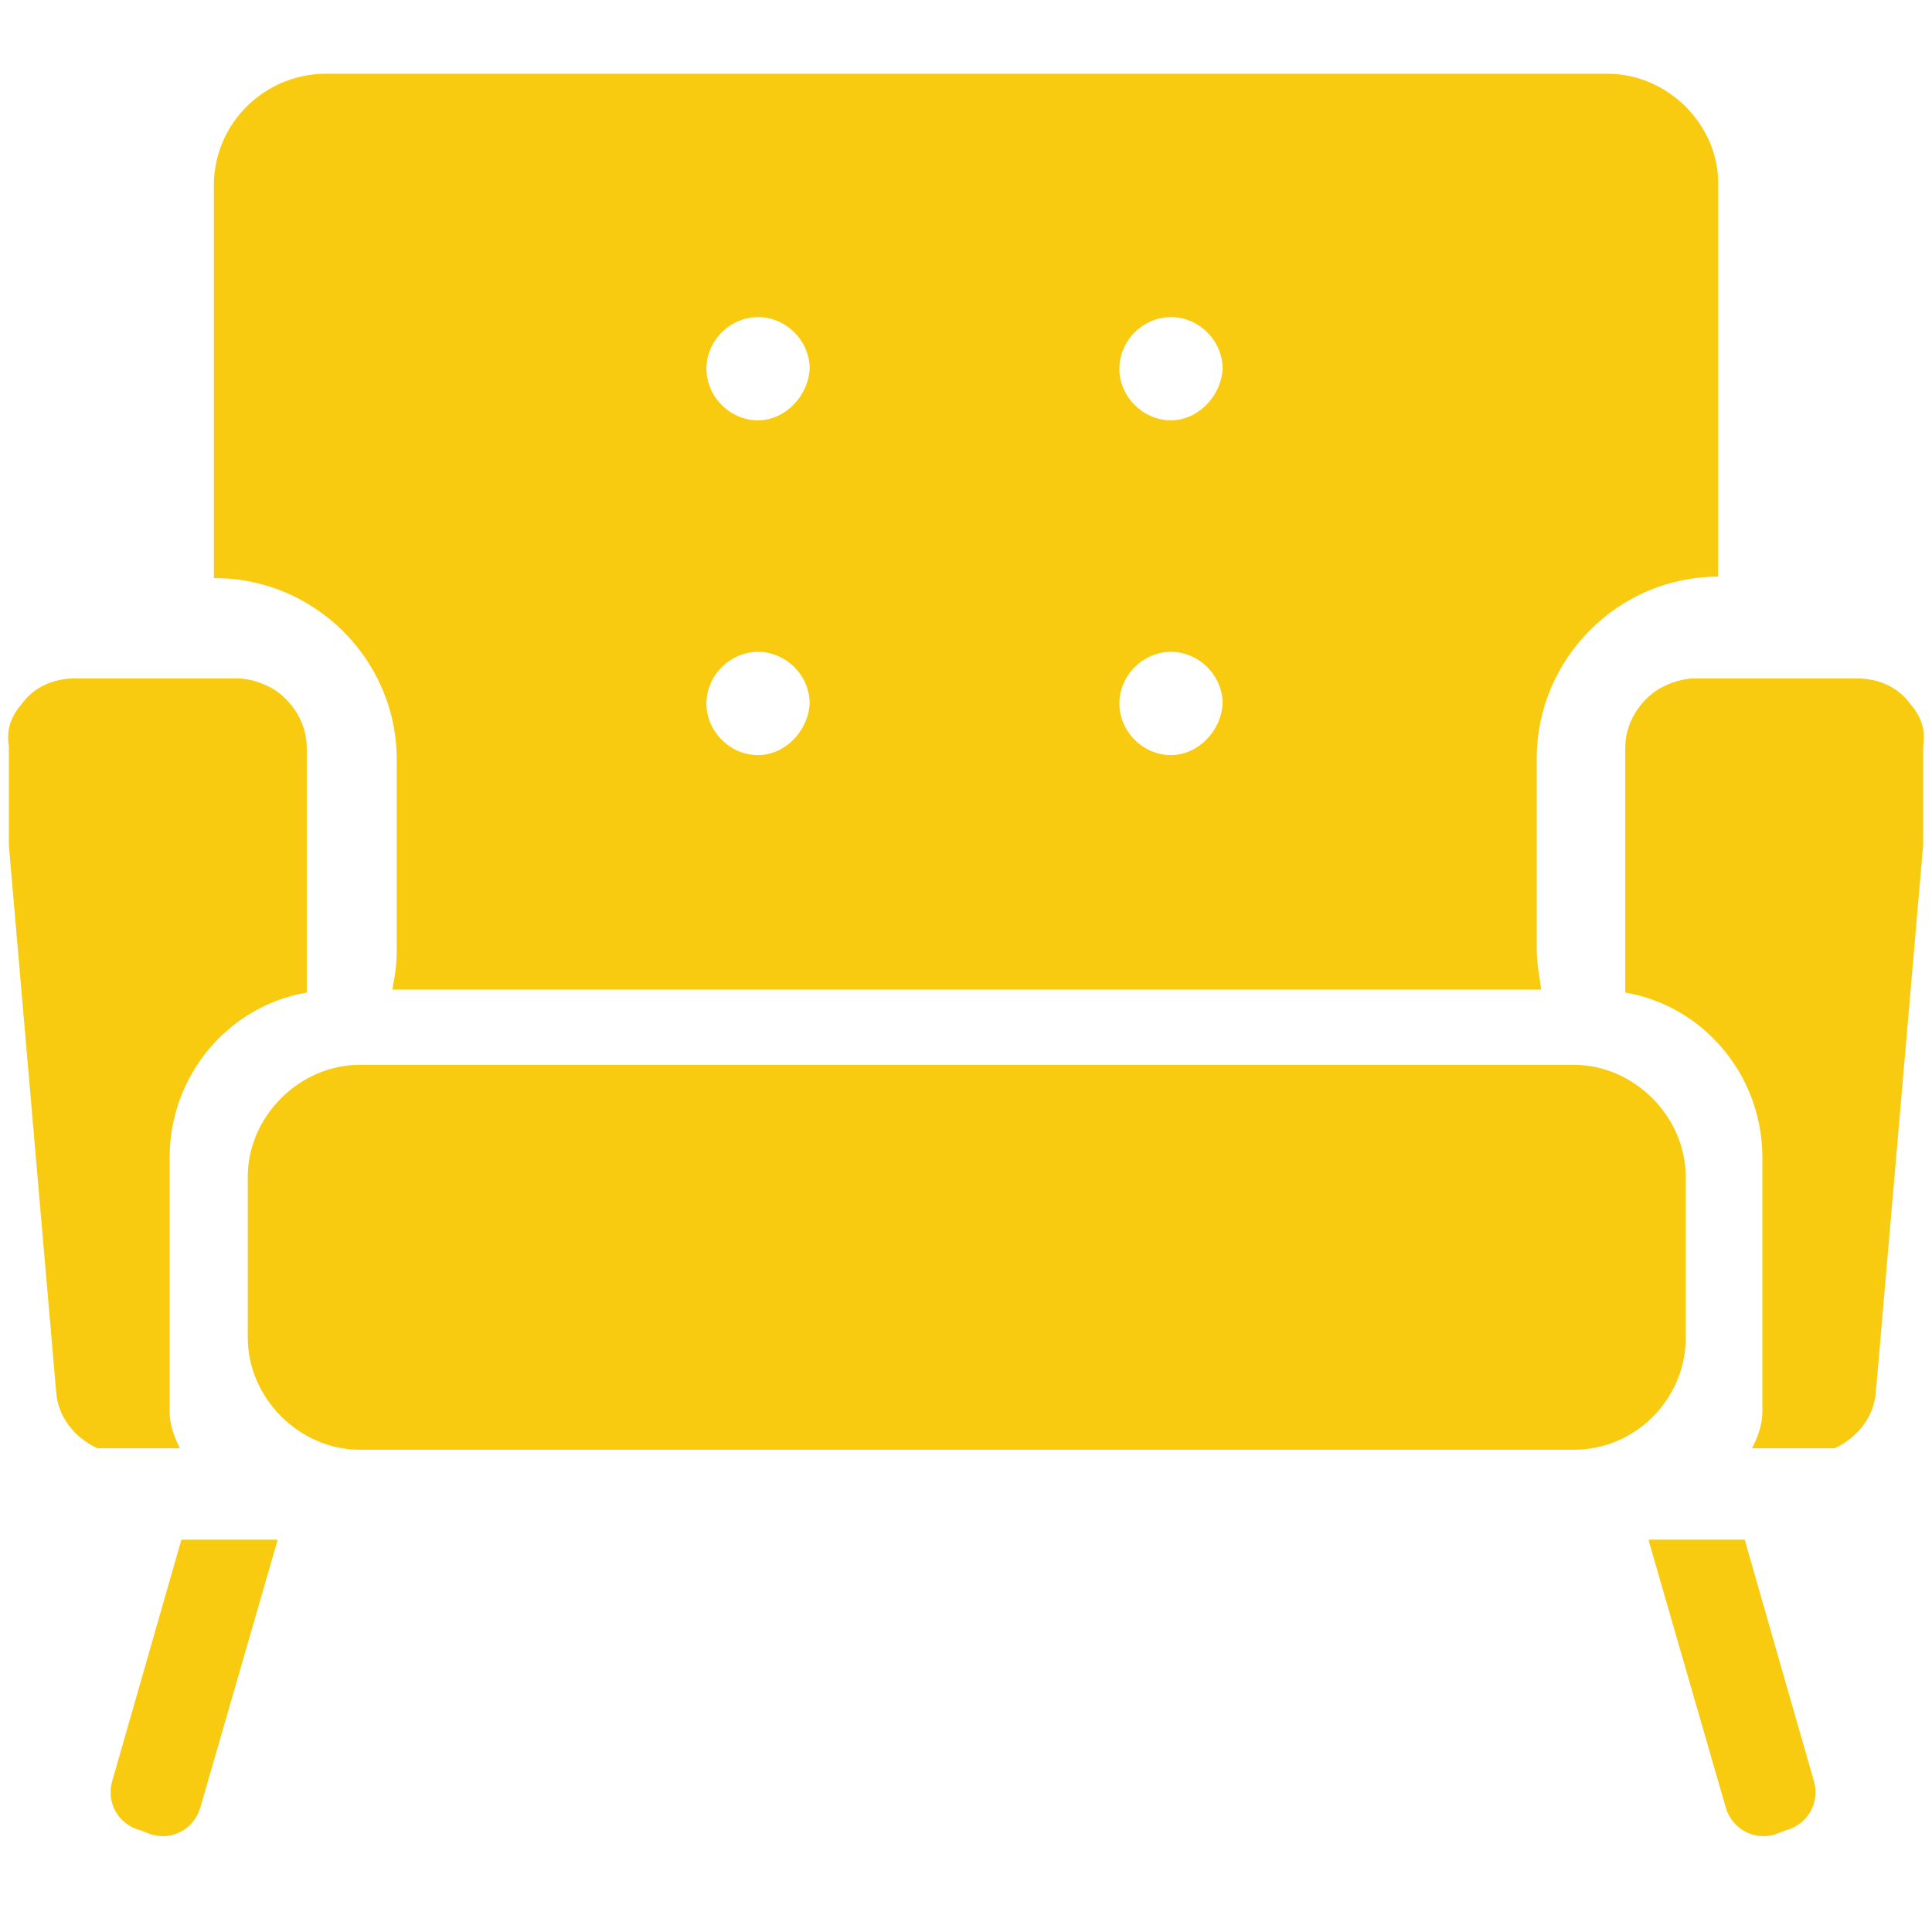 <?xml version="1.0" encoding="utf-8"?>
<!-- Generator: Adobe Illustrator 19.0.0, SVG Export Plug-In . SVG Version: 6.00 Build 0)  -->
<svg version="1.1" id="Layer_1" xmlns="http://www.w3.org/2000/svg" xmlns:xlink="http://www.w3.org/1999/xlink" x="0px" y="0px"
	 viewBox="-34 -40.8 131 131" style="enable-background:new -34 -40.8 131 131;" xml:space="preserve">
<style type="text/css">
	.st0{fill:#F9CB10;}
</style>
<g id="XMLID_3_">
	<path id="XMLID_19_" class="st0" d="M72.7,57.5H-9.6c-4.1,0-7.6-3.5-7.6-7.6V39c0-4.1,3.5-7.6,7.6-7.6h82.3c4.1,0,7.6,3.5,7.6,7.6
		v11.1C80.2,54.1,76.9,57.5,72.7,57.5z"/>
	<path id="XMLID_16_" class="st0" d="M-15.2,63.7l-5.2,18c-0.4,1.5-1.9,2.3-3.3,1.9l-0.8-0.3c-1.5-0.4-2.3-1.9-1.9-3.3l4.7-16.4h6.5
		C-15.2,63.6-15.2,63.7-15.2,63.7z"/>
	<path id="XMLID_13_" class="st0" d="M77.8,63.7l5.2,18c0.4,1.5,1.9,2.3,3.3,1.9l0.8-0.3c1.5-0.4,2.3-1.9,1.9-3.3l-4.7-16.4h-6.5
		C77.8,63.6,77.8,63.7,77.8,63.7z"/>
	<path id="XMLID_6_" class="st0" d="M75-35.8h-86.9c-4.1,0-7.6,3.3-7.6,7.6v26.6h0.1c6.7,0,12.3,5.5,12.3,12.3v12.9
		c0,0.9-0.1,1.7-0.3,2.7h77.9c-0.1-0.9-0.3-1.7-0.3-2.7v-13c0-6.7,5.5-12.3,12.3-12.3l0,0v-26.5C82.6-32.3,79.1-35.8,75-35.8z
		 M17.4,10.4c-1.9,0-3.5-1.6-3.5-3.5s1.6-3.5,3.5-3.5s3.5,1.6,3.5,3.5C20.8,8.8,19.2,10.4,17.4,10.4z M17.4-12.3
		c-1.9,0-3.5-1.6-3.5-3.5s1.6-3.5,3.5-3.5s3.5,1.6,3.5,3.5C20.8-13.9,19.2-12.3,17.4-12.3z M45.4,10.4c-1.9,0-3.5-1.6-3.5-3.5
		s1.6-3.5,3.5-3.5s3.5,1.6,3.5,3.5C48.8,8.8,47.2,10.4,45.4,10.4z M45.4-12.3c-1.9,0-3.5-1.6-3.5-3.5s1.6-3.5,3.5-3.5
		s3.5,1.6,3.5,3.5C48.8-13.9,47.2-12.3,45.4-12.3z"/>
	<path id="XMLID_5_" class="st0" d="M95.5,6.9c-0.8-1.1-2.1-1.7-3.6-1.7h-5.7h-5.3c-0.8,0-1.7,0.3-2.4,0.7c-1.3,0.8-2.3,2.3-2.3,4
		v5.9v10.7c5.3,0.9,9.3,5.6,9.3,11.2v17.2c0,0.9-0.3,1.7-0.7,2.5h5.6c1.5-0.7,2.7-2.1,2.8-3.9l3.2-37V9.8
		C96.6,8.6,96.2,7.7,95.5,6.9z"/>
	<path id="XMLID_4_" class="st0" d="M-32.5,6.9c0.8-1.1,2.1-1.7,3.6-1.7h5.7h5.3c0.8,0,1.7,0.3,2.4,0.7c1.3,0.8,2.3,2.3,2.3,4v5.9
		v10.7c-5.3,0.9-9.3,5.6-9.3,11.2v17.2c0,0.9,0.3,1.7,0.7,2.5h-5.6c-1.5-0.7-2.7-2.1-2.8-3.9l-3.2-37V9.8
		C-33.6,8.6-33.2,7.7-32.5,6.9z"/>
</g>
</svg>
